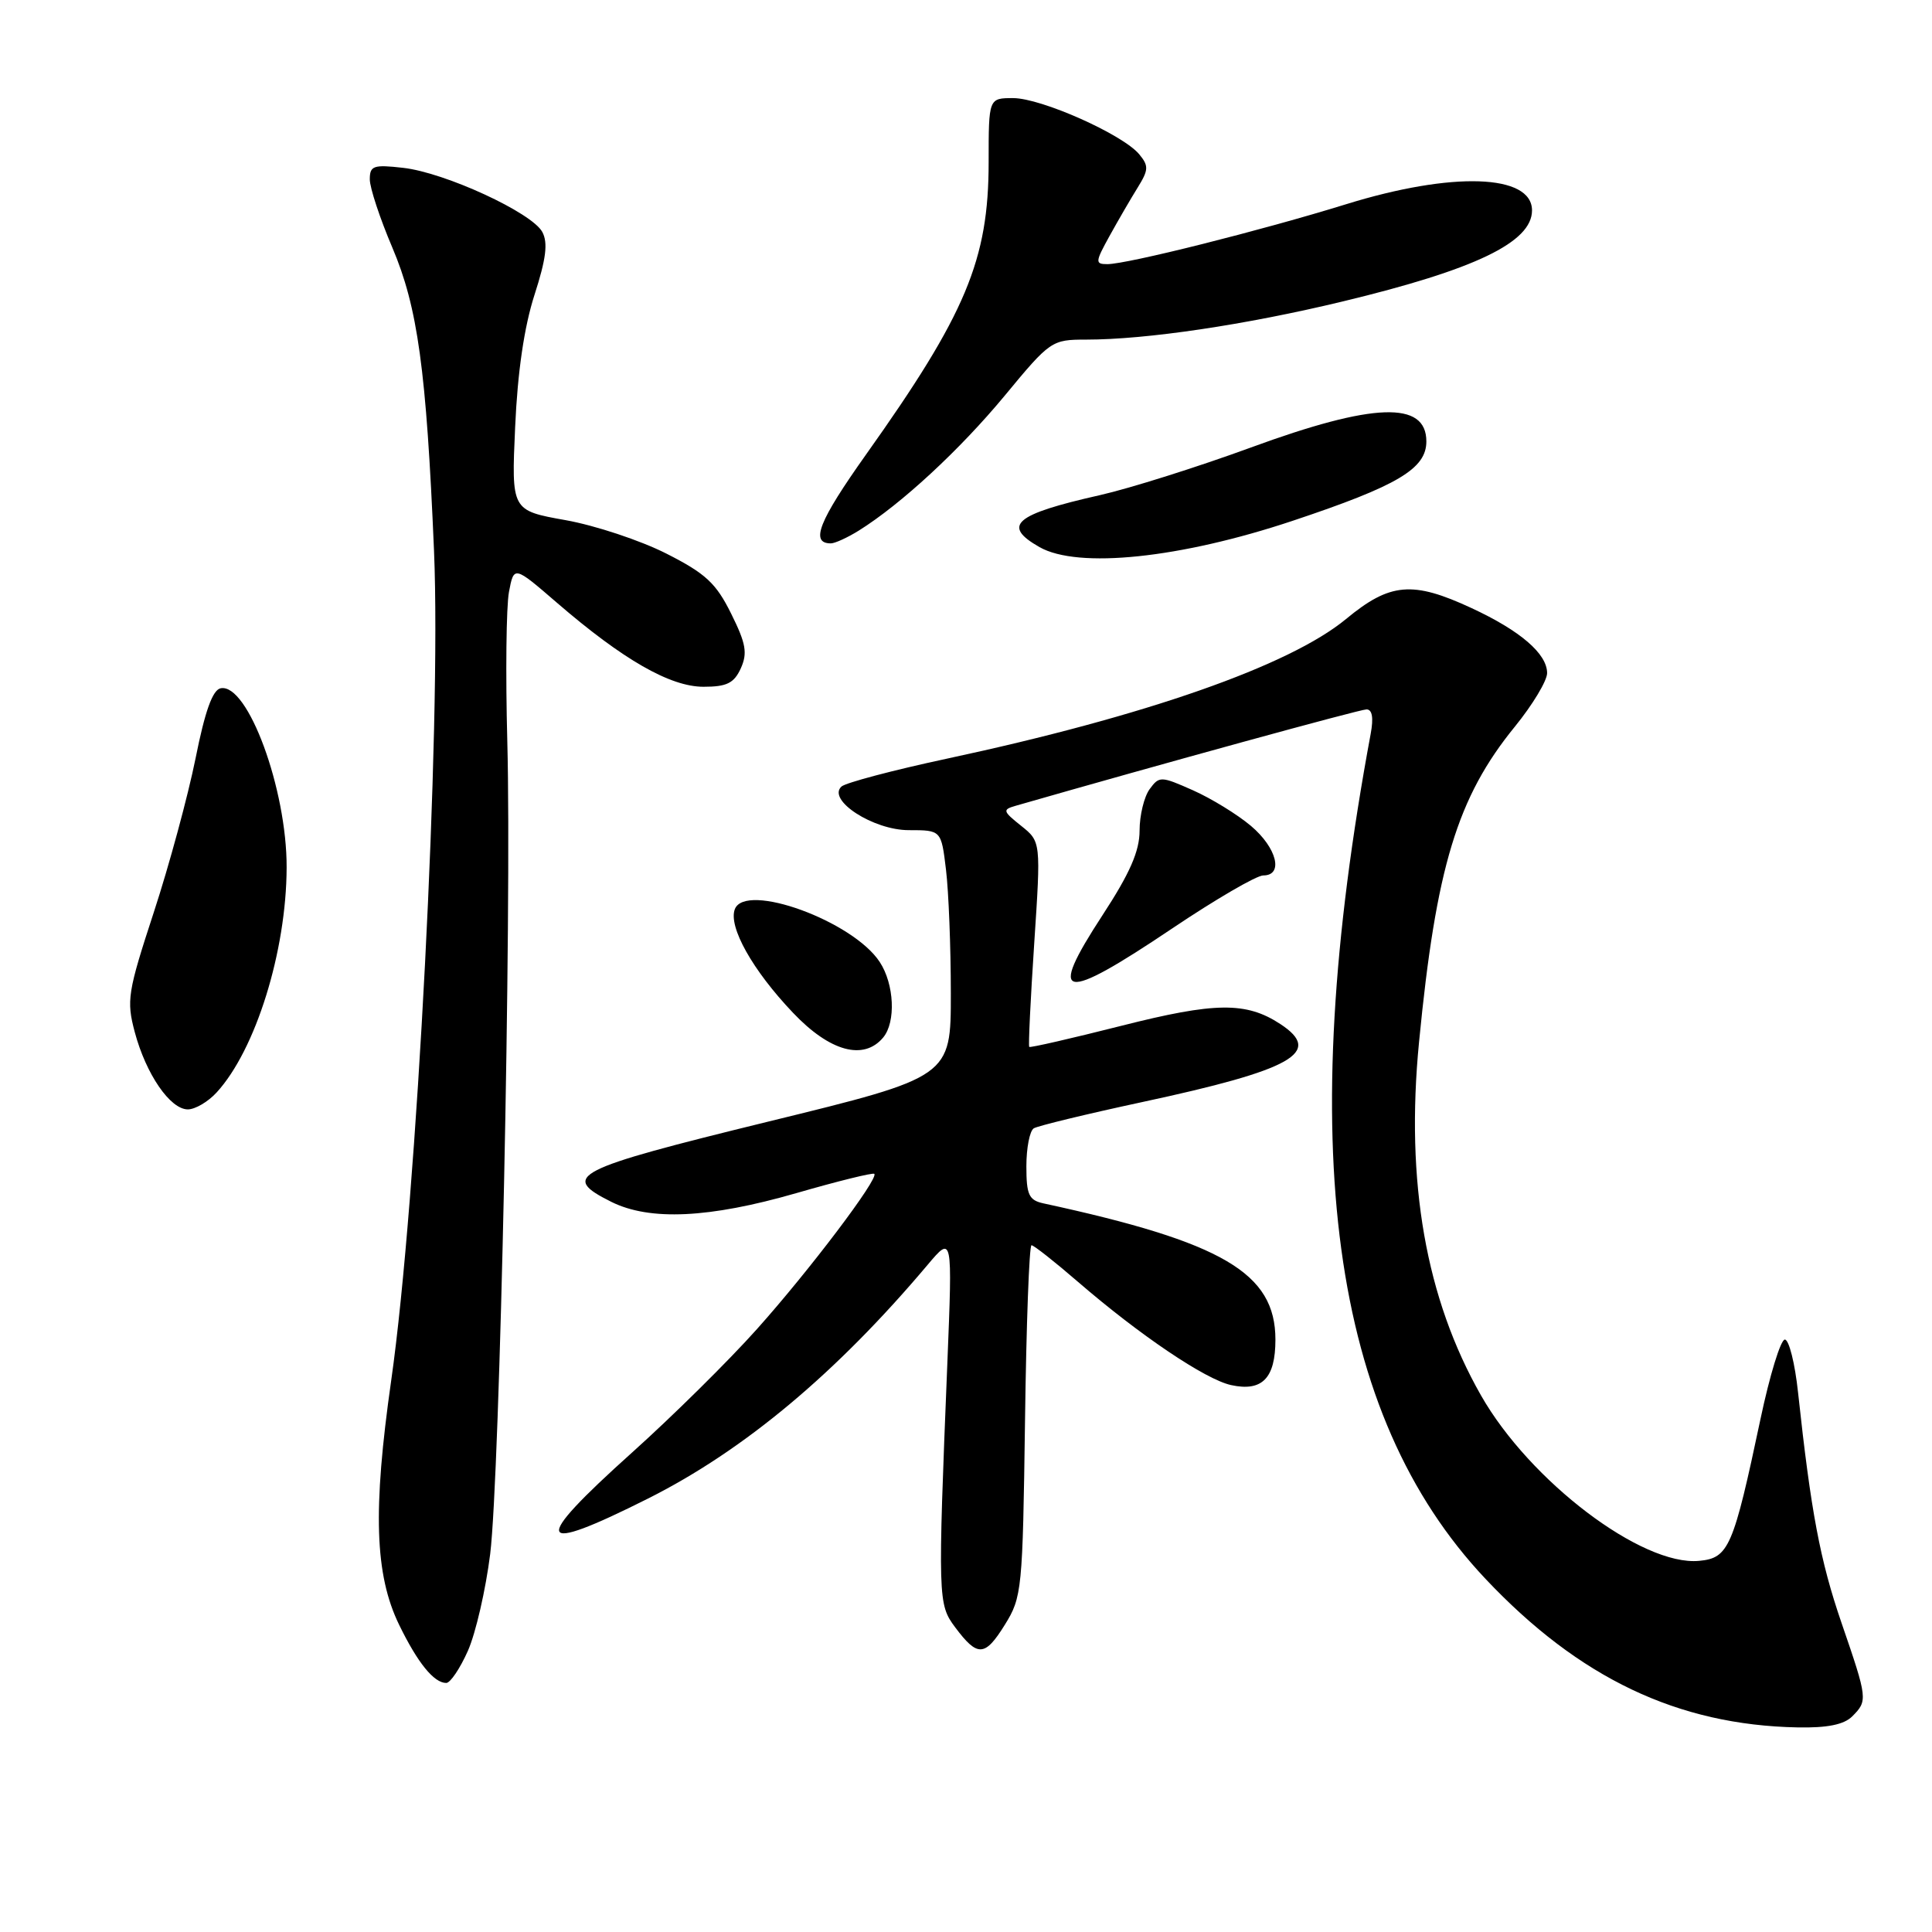 <?xml version="1.0" encoding="UTF-8" standalone="no"?>
<!DOCTYPE svg PUBLIC "-//W3C//DTD SVG 1.1//EN" "http://www.w3.org/Graphics/SVG/1.1/DTD/svg11.dtd" >
<svg xmlns="http://www.w3.org/2000/svg" xmlns:xlink="http://www.w3.org/1999/xlink" version="1.1" viewBox="0 0 256 256">
 <g >
 <path fill="currentColor"
d=" M 245.43 227.43 C 247.50 225.35 247.48 225.13 244.01 215.04 C 241.17 206.77 239.96 200.34 238.25 184.50 C 237.84 180.65 237.05 177.50 236.50 177.50 C 235.95 177.50 234.50 182.22 233.28 188.00 C 229.67 205.06 229.07 206.45 225.15 206.82 C 217.59 207.55 202.72 196.27 196.24 184.90 C 188.93 172.07 186.22 156.62 188.03 138.08 C 190.28 114.91 193.10 105.64 200.73 96.28 C 203.08 93.39 205.00 90.20 205.00 89.19 C 205.00 86.63 201.46 83.58 195.00 80.58 C 187.17 76.94 184.19 77.20 178.36 82.02 C 170.89 88.20 151.75 94.90 125.50 100.52 C 118.35 102.05 112.05 103.72 111.50 104.22 C 109.55 106.01 115.71 110.00 120.42 110.00 C 124.72 110.00 124.72 110.00 125.35 115.25 C 125.70 118.14 125.99 125.49 125.99 131.60 C 126.00 142.70 126.00 142.70 101.75 148.63 C 75.87 154.97 74.17 155.84 81.00 159.25 C 86.10 161.79 93.98 161.42 105.50 158.10 C 111.00 156.51 115.66 155.36 115.85 155.54 C 116.48 156.13 107.25 168.34 100.30 176.11 C 96.56 180.30 89.11 187.66 83.75 192.47 C 70.26 204.58 70.80 206.13 85.88 198.56 C 98.58 192.18 110.83 181.94 122.92 167.59 C 126.21 163.69 126.21 163.69 125.53 180.59 C 124.26 211.91 124.28 212.56 126.56 215.62 C 129.53 219.59 130.50 219.55 133.14 215.30 C 135.42 211.64 135.51 210.67 135.82 188.25 C 135.99 175.46 136.38 165.00 136.68 165.00 C 136.98 165.00 139.76 167.19 142.86 169.87 C 151.04 176.93 159.71 182.78 163.12 183.53 C 167.24 184.43 169.00 182.64 169.00 177.51 C 169.00 168.69 162.05 164.60 138.25 159.45 C 136.33 159.03 136.00 158.31 136.00 154.54 C 136.00 152.11 136.44 149.85 136.98 149.51 C 137.52 149.18 143.96 147.62 151.30 146.04 C 171.30 141.75 175.38 139.45 169.65 135.69 C 165.12 132.72 161.02 132.77 148.56 135.93 C 142.00 137.59 136.52 138.85 136.38 138.72 C 136.25 138.58 136.55 132.41 137.04 125.00 C 137.93 111.52 137.93 111.52 135.30 109.42 C 132.87 107.48 132.81 107.28 134.58 106.77 C 153.65 101.29 180.18 94.00 181.07 94.00 C 181.83 94.00 182.02 95.11 181.62 97.25 C 171.48 151.82 176.32 187.45 196.83 209.20 C 209.24 222.36 222.31 228.58 238.18 228.89 C 242.12 228.97 244.34 228.52 245.43 227.43 Z  M 62.00 218.74 C 63.04 216.39 64.36 210.63 64.95 205.93 C 66.24 195.53 67.82 120.73 67.22 98.22 C 66.98 89.26 67.08 80.37 67.44 78.44 C 68.10 74.95 68.10 74.95 73.80 79.87 C 82.54 87.41 88.80 91.00 93.22 91.00 C 96.30 91.00 97.26 90.53 98.16 88.56 C 99.07 86.54 98.85 85.27 96.88 81.31 C 94.88 77.27 93.50 75.99 88.29 73.35 C 84.88 71.62 78.86 69.62 74.93 68.92 C 67.76 67.64 67.76 67.64 68.26 56.57 C 68.58 49.29 69.46 43.30 70.82 39.08 C 72.36 34.31 72.63 32.18 71.86 30.74 C 70.49 28.18 58.96 22.86 53.42 22.24 C 49.48 21.79 49.00 21.96 49.00 23.77 C 49.00 24.88 50.34 28.94 51.98 32.79 C 55.35 40.72 56.49 48.96 57.51 73.00 C 58.49 96.11 55.24 159.11 51.84 182.89 C 49.38 200.13 49.66 208.65 52.88 215.28 C 55.34 220.34 57.50 223.00 59.13 223.00 C 59.67 223.00 60.96 221.08 62.00 218.74 Z  M 28.71 144.75 C 33.88 139.11 37.95 126.04 37.98 114.96 C 38.02 104.59 32.83 90.49 29.24 91.20 C 28.17 91.41 27.16 94.23 25.91 100.50 C 24.91 105.45 22.43 114.62 20.38 120.88 C 16.91 131.48 16.74 132.57 17.86 136.77 C 19.35 142.34 22.55 147.00 24.89 147.00 C 25.86 147.00 27.58 145.99 28.71 144.75 Z  M 117.03 137.47 C 118.73 135.42 118.50 130.41 116.57 127.47 C 113.02 122.04 98.76 116.85 97.37 120.47 C 96.48 122.79 99.72 128.57 105.07 134.19 C 109.96 139.35 114.45 140.57 117.03 137.47 Z  M 155.36 123.00 C 161.09 119.15 166.50 116.00 167.39 116.00 C 170.11 116.00 169.20 112.34 165.75 109.43 C 163.96 107.92 160.51 105.80 158.08 104.72 C 153.82 102.83 153.61 102.82 152.33 104.57 C 151.60 105.57 151.00 108.04 151.00 110.06 C 151.00 112.78 149.72 115.71 146.08 121.28 C 138.71 132.57 140.60 132.92 155.36 123.00 Z  M 171.28 69.01 C 185.22 64.36 189.00 62.11 189.00 58.49 C 189.00 53.09 181.99 53.34 165.74 59.30 C 158.72 61.87 149.72 64.71 145.74 65.61 C 134.42 68.16 132.70 69.63 137.75 72.50 C 142.85 75.39 156.39 73.98 171.28 69.01 Z  M 113.79 70.31 C 119.42 66.79 127.17 59.62 133.12 52.44 C 139.15 45.14 139.36 45.00 143.91 45.00 C 151.90 45.00 165.02 43.05 177.89 39.95 C 195.47 35.72 203.00 32.10 203.00 27.88 C 203.00 23.06 192.44 22.70 178.37 27.06 C 167.13 30.54 149.37 35.00 146.73 35.00 C 145.09 35.00 145.11 34.73 147.03 31.25 C 148.17 29.19 149.84 26.31 150.75 24.85 C 152.20 22.51 152.23 21.98 150.95 20.44 C 148.78 17.82 137.97 13.00 134.25 13.00 C 131.00 13.00 131.00 13.00 131.00 21.48 C 131.00 34.43 127.99 41.61 114.76 60.22 C 108.49 69.05 107.32 72.00 110.09 72.00 C 110.63 72.00 112.29 71.24 113.79 70.31 Z "/>
</g>
</svg>
